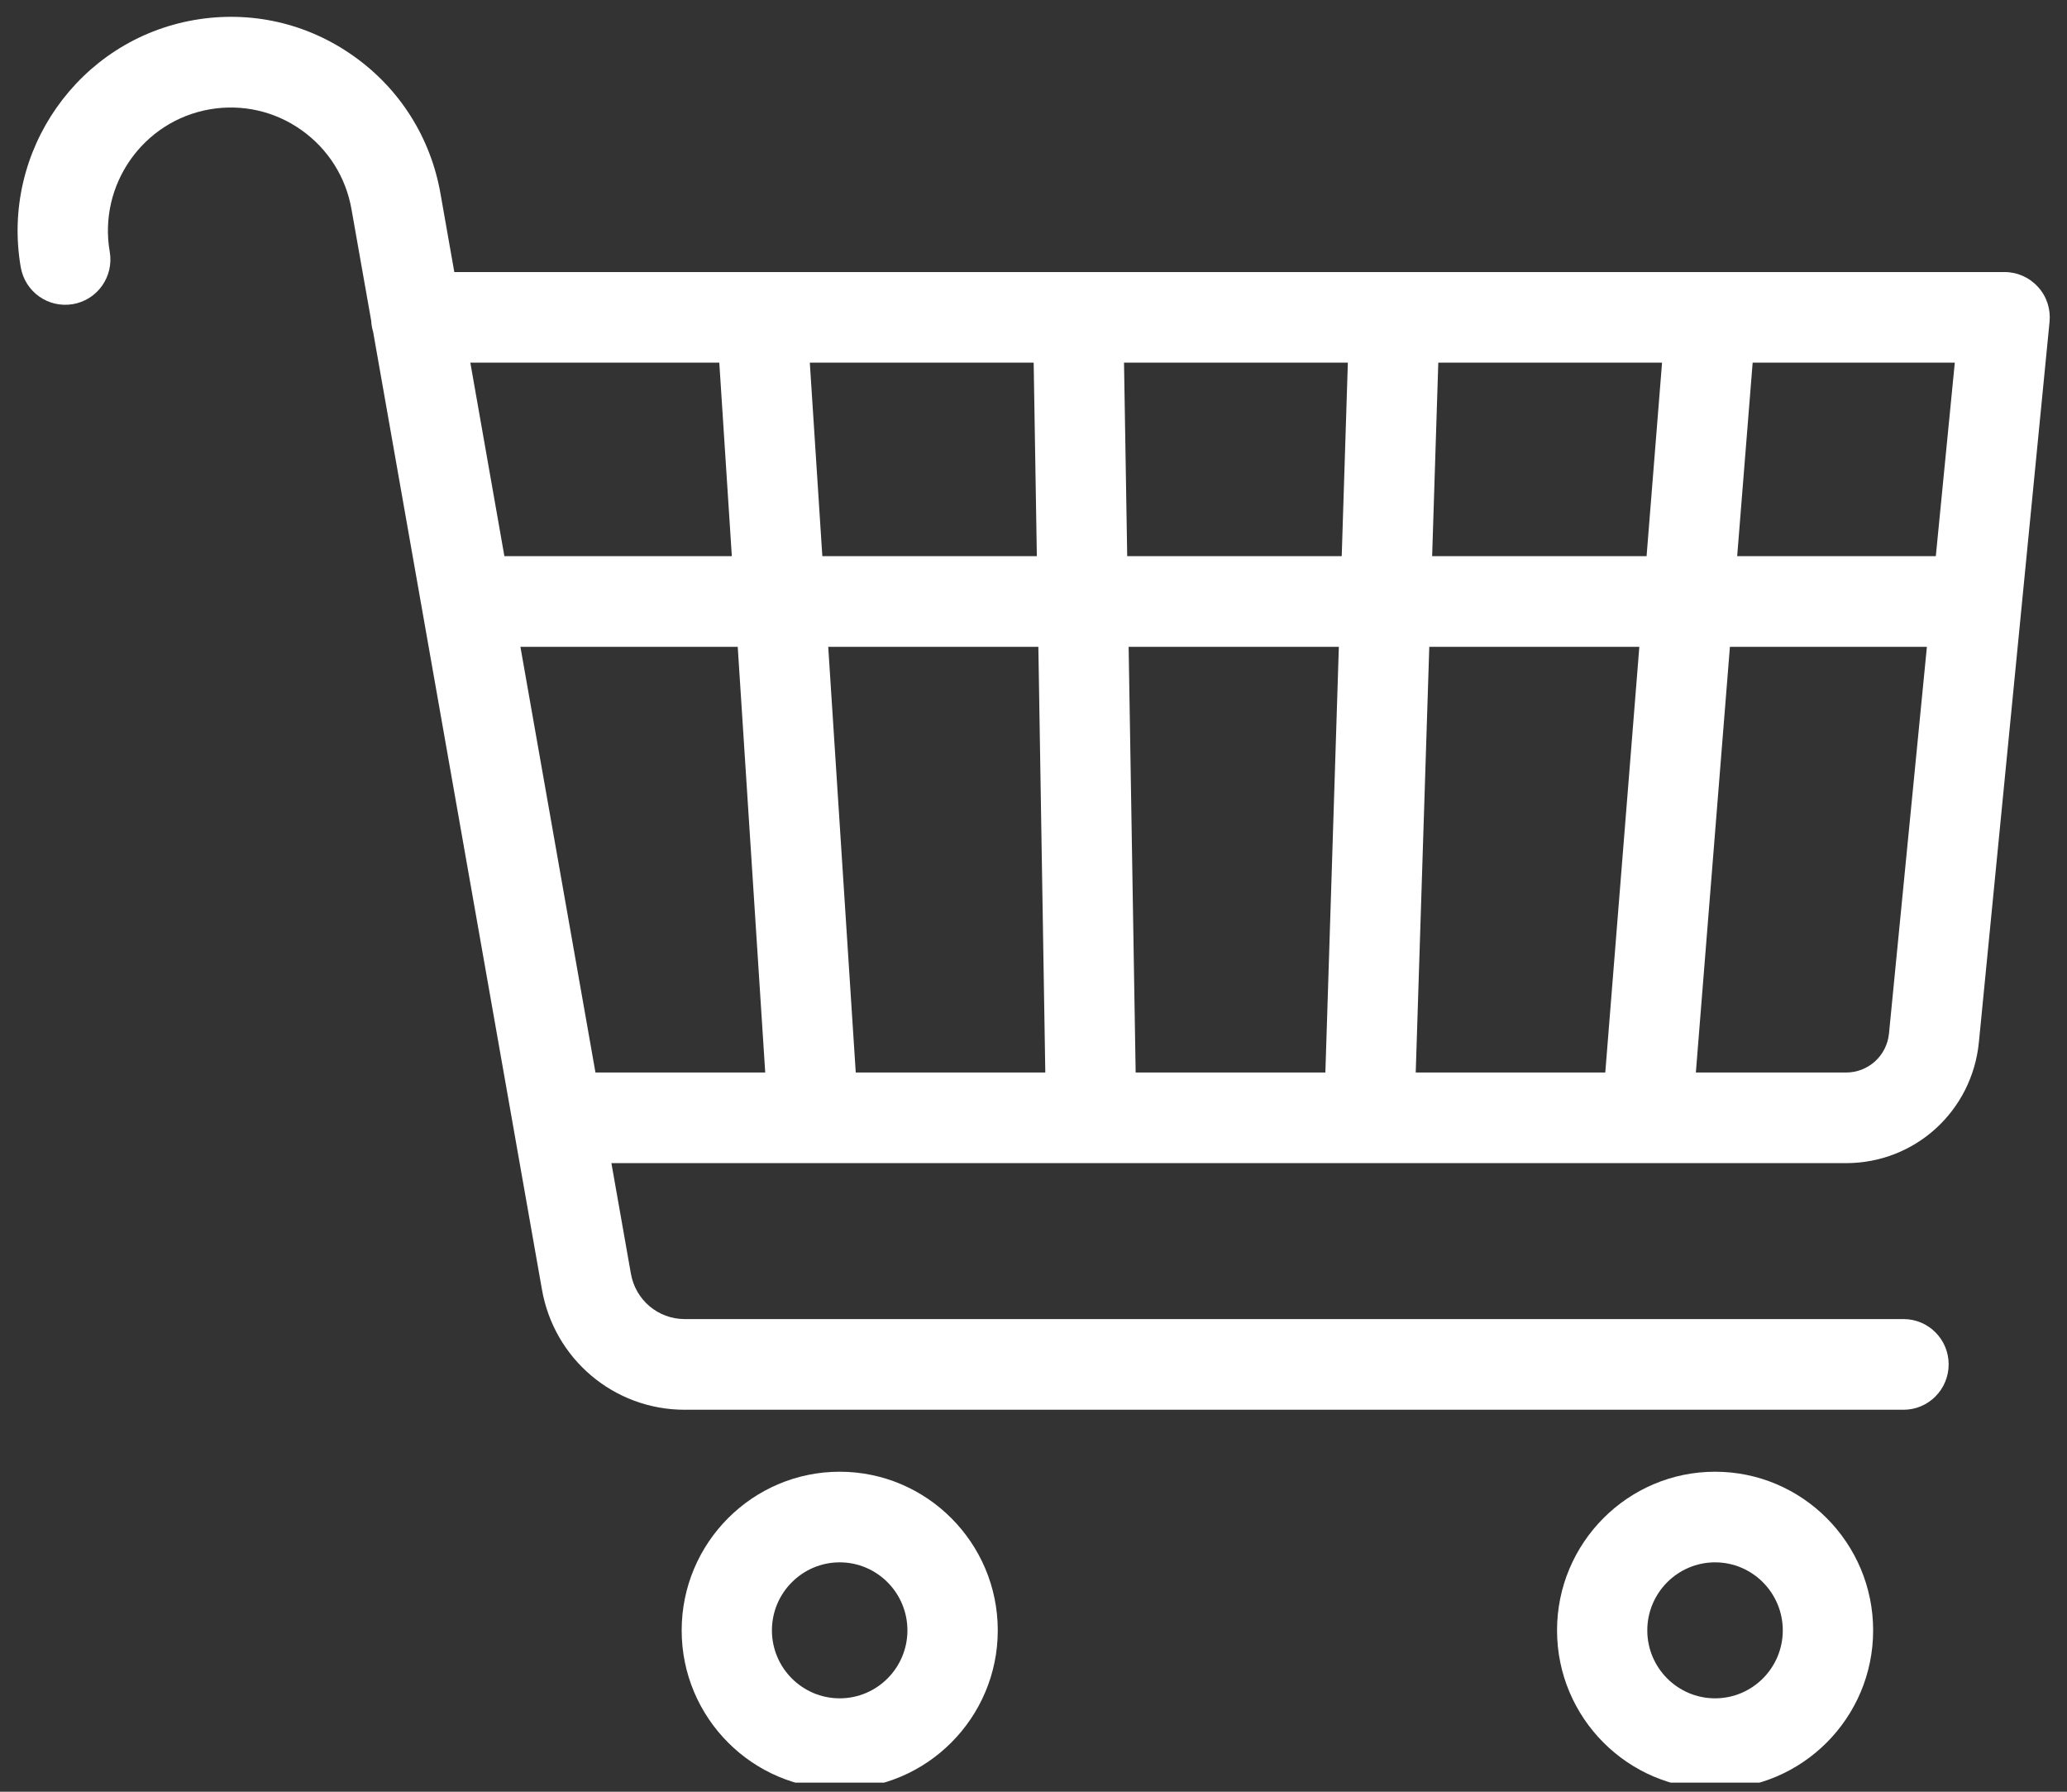 <svg xmlns="http://www.w3.org/2000/svg" width="101.25" viewBox="0 0 101.25 87.75" height="87.75" version="1.0"><rect x="0" y="0" width="101.25" height="87.75" fill="#333333" stroke="none"/><defs><clipPath id="a"><path d="M 0 0.492 L 100.504 0.492 L 100.504 70 L 0 70 Z M 0 0.492"/></clipPath><clipPath id="b"><path d="M 33 72 L 49 72 L 49 87.305 L 33 87.305 Z M 33 72"/></clipPath><clipPath id="c"><path d="M 76 72 L 92 72 L 92 87.305 L 76 87.305 Z M 76 72"/></clipPath></defs><g clip-path="url(#a)"><path fill="#FFF" d="M 5.375 12.328 C 4.809 9.051 7.008 5.922 10.273 5.355 C 11.852 5.082 13.449 5.438 14.762 6.367 C 16.074 7.297 16.949 8.68 17.223 10.277 L 18.184 15.715 C 18.191 15.898 18.227 16.078 18.277 16.25 L 26.543 63.133 C 27.133 66.555 30.074 69.043 33.539 69.043 L 93.242 69.043 C 94.465 69.043 95.453 68.047 95.453 66.82 C 95.453 65.594 94.465 64.602 93.242 64.602 L 33.539 64.602 C 32.234 64.602 31.125 63.664 30.902 62.367 L 29.949 56.965 L 90.426 56.965 C 93.805 56.965 96.602 54.418 96.934 51.043 L 100.395 15.762 C 100.457 15.137 100.254 14.516 99.832 14.055 C 99.414 13.59 98.816 13.324 98.195 13.324 L 22.254 13.324 L 21.582 9.512 C 21.105 6.754 19.59 4.348 17.309 2.738 C 15.031 1.125 12.266 0.504 9.516 0.98 C 3.848 1.965 0.035 7.398 1.016 13.086 C 1.227 14.293 2.359 15.102 3.574 14.895 C 4.777 14.688 5.586 13.539 5.375 12.328 Z M 25.492 31.68 L 36.137 31.68 L 37.484 52.527 L 29.168 52.527 Z M 70.012 31.68 L 80.301 31.68 L 78.633 52.527 L 69.348 52.527 Z M 64.922 52.527 L 55.629 52.527 L 55.285 31.68 L 65.582 31.68 Z M 70.152 27.238 L 70.453 17.762 L 81.414 17.762 L 80.656 27.238 Z M 65.723 27.238 L 55.215 27.238 L 55.059 17.762 L 66.023 17.762 Z M 50.789 27.238 L 40.281 27.238 L 39.668 17.762 L 50.633 17.762 Z M 50.863 31.68 L 51.203 52.527 L 41.918 52.527 L 40.57 31.68 Z M 90.426 52.527 L 83.07 52.527 L 84.738 31.68 L 94.387 31.68 L 92.531 50.609 C 92.426 51.703 91.52 52.527 90.426 52.527 Z M 94.824 27.238 L 85.094 27.238 L 85.852 17.762 L 95.754 17.762 Z M 35.234 17.762 L 35.848 27.238 L 24.707 27.238 L 23.039 17.762 Z M 35.234 17.762"/></g><g clip-path="url(#b)"><path fill="#FFF" d="M 33.391 79.848 C 33.391 84.129 36.863 87.617 41.133 87.617 C 45.398 87.617 48.875 84.129 48.875 79.848 C 48.875 75.562 45.398 72.078 41.133 72.078 C 36.863 72.078 33.391 75.562 33.391 79.848 Z M 44.449 79.848 C 44.449 81.684 42.961 83.176 41.133 83.176 C 39.301 83.176 37.812 81.684 37.812 79.848 C 37.812 78.012 39.301 76.516 41.133 76.516 C 42.961 76.516 44.449 78.012 44.449 79.848 Z M 44.449 79.848"/></g><g clip-path="url(#c)"><path fill="#FFF" d="M 76.27 79.848 C 76.27 84.129 79.742 87.617 84.012 87.617 C 88.281 87.617 91.754 84.129 91.754 79.848 C 91.754 75.562 88.281 72.078 84.012 72.078 C 79.742 72.078 76.27 75.562 76.27 79.848 Z M 87.328 79.848 C 87.328 81.684 85.84 83.176 84.012 83.176 C 82.18 83.176 80.691 81.684 80.691 79.848 C 80.691 78.012 82.18 76.516 84.012 76.516 C 85.84 76.516 87.328 78.012 87.328 79.848 Z M 87.328 79.848"/></g></svg>